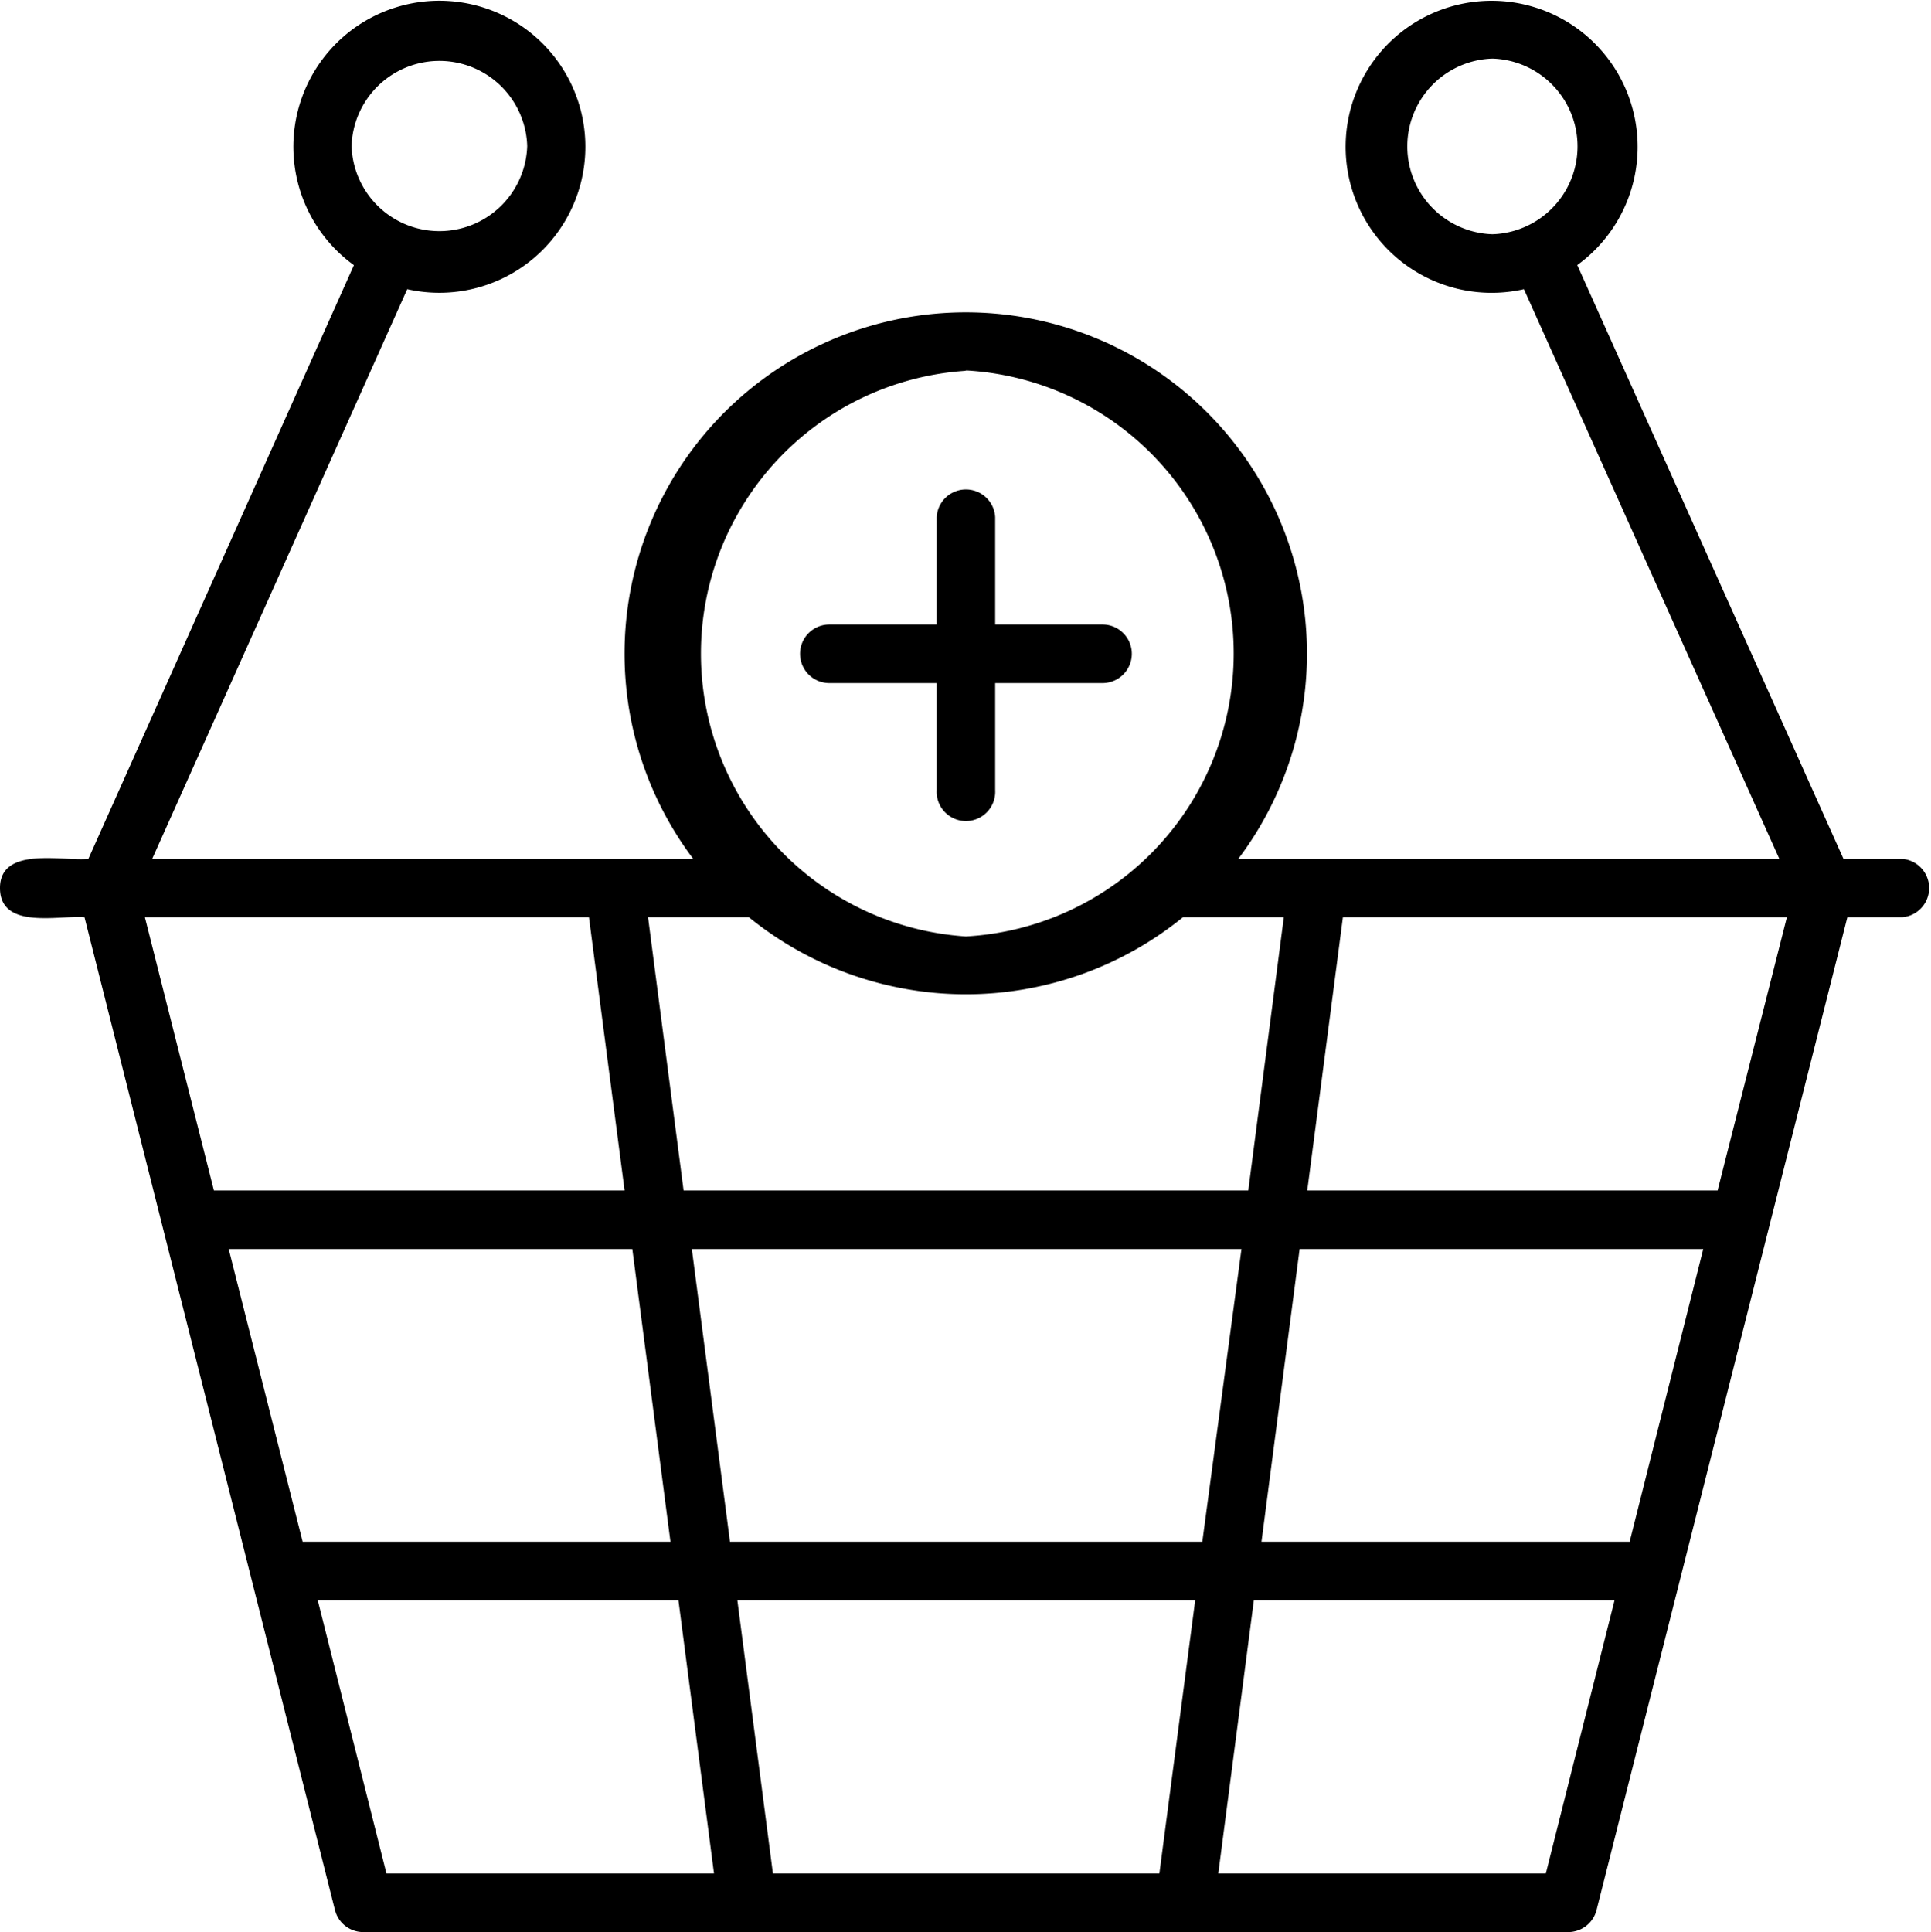 <?xml version="1.0" ?><svg viewBox="0 0 22.485 22.495" xmlns="http://www.w3.org/2000/svg"><g data-name="Layer 2" id="Layer_2"><g data-name="Layer 1" id="Layer_1-2"><path d="M22.154,10h-.688l-3.1-6.914a1.7,1.7,0,1,0-.621.281L20.719,10h-6.3a3.973,3.973,0,1,0-6.347,0h-6.3l2.97-6.633a1.7,1.7,0,1,0-.621-.28L1.029,10C.735,10.03,0,9.847,0,10.339s.694.314.984.34L3.9,22.237a.34.34,0,0,0,.33.258H18.26a.342.342,0,0,0,.331-.258l2.92-11.558h.643A.341.341,0,0,0,22.154,10ZM17.378,2.727a1.023,1.023,0,0,1,0-2.045A1.023,1.023,0,0,1,17.378,2.727ZM4.094,1.7a1.023,1.023,0,0,1,2.045,0A1.023,1.023,0,0,1,4.094,1.7Zm7.153,2.613a3.3,3.3,0,0,1,0,6.59A3.3,3.3,0,0,1,11.247,4.317ZM8.72,10.679a4.009,4.009,0,0,0,5.055,0h1.174l-.414,3.182H7.96l-.414-3.182Zm-7.033,0H6.858l.415,3.182H2.491Zm.976,3.863h4.7l.444,3.408H3.524ZM4.5,21.813l-.8-3.181H7.9l.414,3.181Zm9,0H9l-.414-3.181h5.331Zm-5-3.863-.444-3.408h6.4L14,17.95ZM18,21.813H14.186l.414-3.181h4.2Zm.976-3.863H14.689l.444-3.408h4.7ZM20,13.861H15.222l.415-3.182h5.17ZM9.657,7.271h1.25V6.021a.341.341,0,0,1,.681,0v1.25h1.25a.341.341,0,0,1,0,.682h-1.25V9.2a.341.341,0,1,1-.681,0V7.953H9.657A.341.341,0,0,1,9.657,7.271Z" data-name="add to basket" id="add_to_basket"/></g></g></svg>